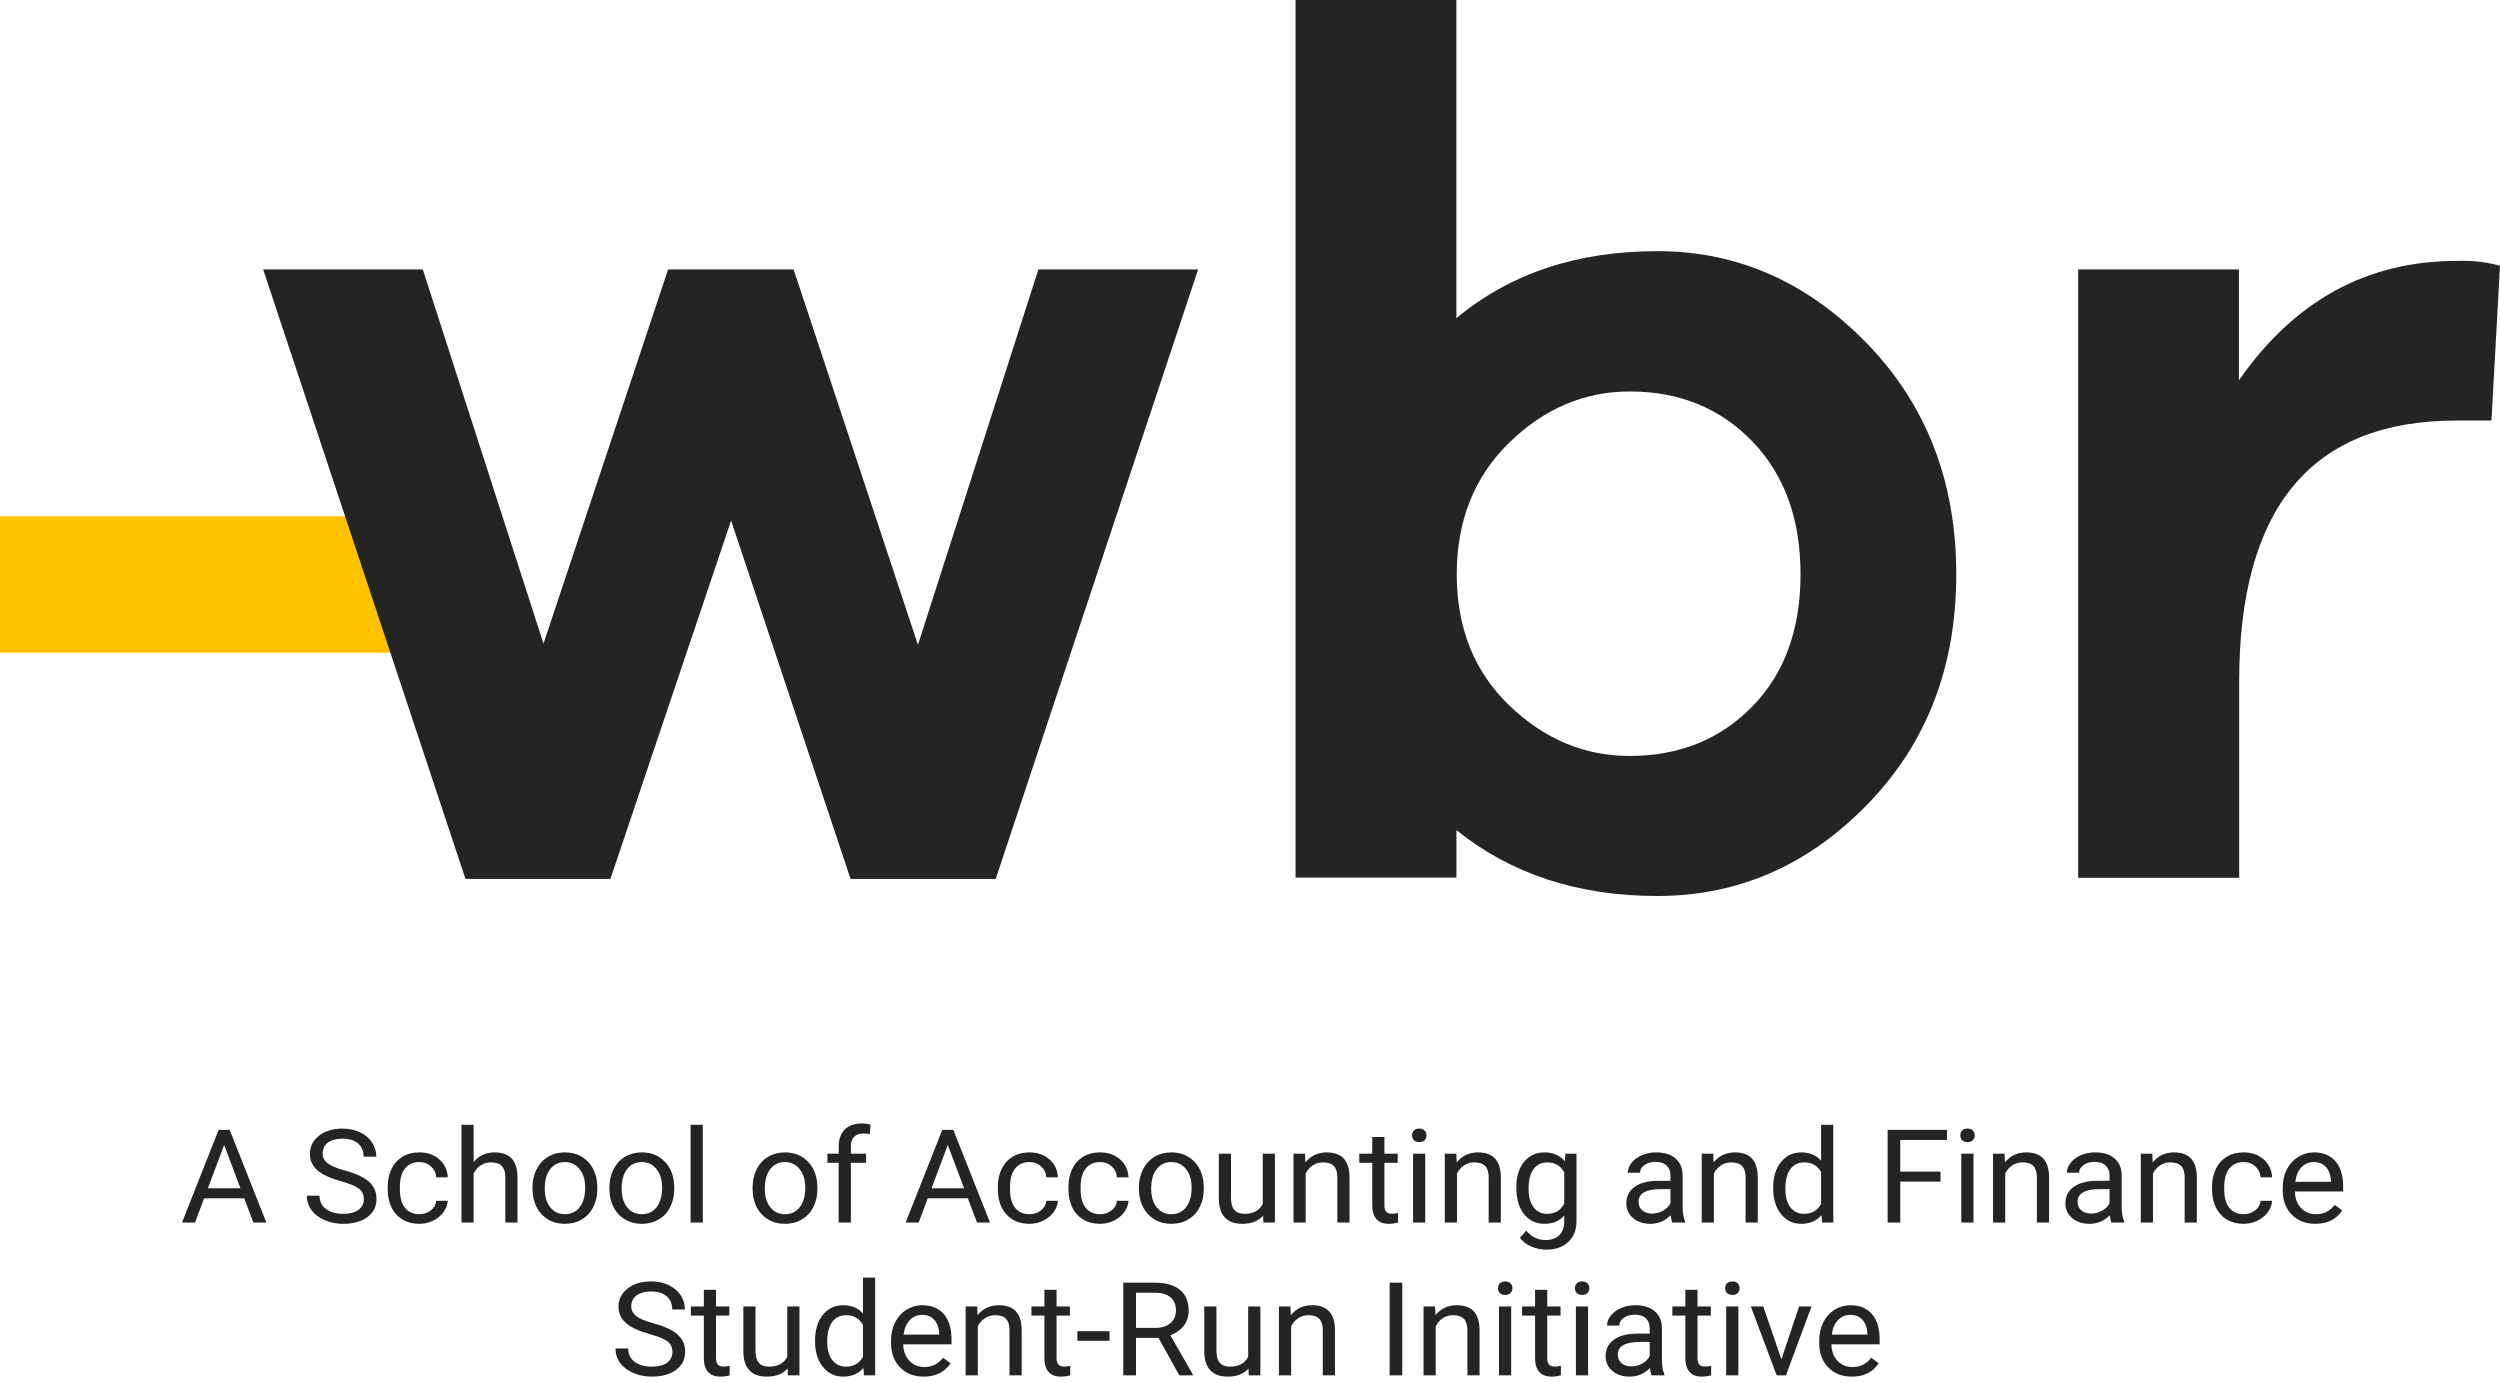 <svg width="264" height="146" viewBox="0 0 264 146" fill="none" xmlns="http://www.w3.org/2000/svg">
<path d="M25.791 126.546H21.549L20.596 129.1H19.22L23.086 119.314H24.254L28.127 129.1H26.757L25.791 126.546ZM21.952 125.484H25.394L23.67 120.907L21.952 125.484Z" fill="#242423"/>
<path d="M36.005 124.738C34.86 124.42 34.026 124.03 33.502 123.568C32.983 123.102 32.723 122.529 32.723 121.848C32.723 121.077 33.041 120.441 33.676 119.939C34.315 119.433 35.145 119.18 36.165 119.18C36.86 119.18 37.479 119.31 38.022 119.569C38.569 119.829 38.99 120.188 39.287 120.645C39.588 121.102 39.739 121.601 39.739 122.144H38.397C38.397 121.552 38.202 121.088 37.813 120.752C37.424 120.412 36.874 120.242 36.165 120.242C35.507 120.242 34.992 120.383 34.621 120.665C34.255 120.943 34.072 121.33 34.072 121.828C34.072 122.226 34.246 122.565 34.594 122.843C34.946 123.116 35.541 123.367 36.381 123.595C37.224 123.824 37.883 124.077 38.355 124.355C38.833 124.628 39.185 124.948 39.412 125.316C39.644 125.683 39.76 126.116 39.76 126.613C39.76 127.406 39.44 128.042 38.8 128.522C38.161 128.997 37.305 129.234 36.235 129.234C35.539 129.234 34.89 129.106 34.288 128.851C33.685 128.591 33.219 128.237 32.89 127.789C32.566 127.341 32.403 126.833 32.403 126.264H33.745C33.745 126.855 33.97 127.323 34.42 127.668C34.874 128.009 35.479 128.179 36.235 128.179C36.939 128.179 37.479 128.04 37.855 127.762C38.23 127.484 38.418 127.106 38.418 126.626C38.418 126.147 38.244 125.777 37.896 125.517C37.549 125.253 36.918 124.993 36.005 124.738Z" fill="#242423"/>
<path d="M44.294 128.219C44.752 128.219 45.153 128.085 45.496 127.816C45.84 127.547 46.029 127.211 46.067 126.808H47.283C47.26 127.225 47.112 127.621 46.838 127.998C46.565 128.374 46.199 128.674 45.74 128.898C45.285 129.122 44.803 129.234 44.294 129.234C43.269 129.234 42.453 128.905 41.846 128.246C41.243 127.583 40.942 126.678 40.942 125.531V125.323C40.942 124.615 41.076 123.985 41.345 123.434C41.614 122.883 41.999 122.455 42.499 122.15C43.005 121.846 43.6 121.693 44.286 121.693C45.13 121.693 45.83 121.937 46.386 122.426C46.947 122.914 47.246 123.548 47.283 124.328H46.067C46.029 123.857 45.844 123.472 45.51 123.172C45.181 122.867 44.773 122.715 44.286 122.715C43.633 122.715 43.125 122.943 42.764 123.4C42.407 123.853 42.228 124.509 42.228 125.37V125.605C42.228 126.443 42.407 127.088 42.764 127.54C43.121 127.993 43.631 128.219 44.294 128.219Z" fill="#242423"/>
<path d="M50.016 122.708C50.586 122.032 51.328 121.693 52.241 121.693C53.831 121.693 54.633 122.56 54.647 124.294V129.1H53.361V124.288C53.356 123.763 53.231 123.376 52.985 123.125C52.744 122.874 52.366 122.748 51.852 122.748C51.435 122.748 51.068 122.856 50.753 123.071C50.438 123.286 50.192 123.568 50.016 123.918V129.1H48.73V118.776H50.016V122.708Z" fill="#242423"/>
<path d="M56.232 125.397C56.232 124.684 56.376 124.043 56.663 123.474C56.956 122.905 57.359 122.466 57.873 122.157C58.393 121.848 58.984 121.693 59.647 121.693C60.671 121.693 61.498 122.036 62.129 122.722C62.764 123.407 63.081 124.319 63.081 125.457V125.544C63.081 126.252 62.94 126.889 62.657 127.453C62.379 128.013 61.978 128.45 61.454 128.764C60.935 129.077 60.337 129.234 59.66 129.234C58.641 129.234 57.813 128.891 57.178 128.206C56.548 127.52 56.232 126.613 56.232 125.484V125.397ZM57.526 125.544C57.526 126.351 57.718 126.998 58.103 127.487C58.492 127.975 59.011 128.219 59.66 128.219C60.314 128.219 60.833 127.973 61.218 127.48C61.603 126.983 61.795 126.288 61.795 125.397C61.795 124.599 61.598 123.954 61.204 123.461C60.815 122.964 60.295 122.715 59.647 122.715C59.011 122.715 58.499 122.959 58.11 123.447C57.72 123.936 57.526 124.635 57.526 125.544Z" fill="#242423"/>
<path d="M64.354 125.397C64.354 124.684 64.498 124.043 64.785 123.474C65.077 122.905 65.48 122.466 65.995 122.157C66.514 121.848 67.105 121.693 67.768 121.693C68.792 121.693 69.62 122.036 70.25 122.722C70.885 123.407 71.203 124.319 71.203 125.457V125.544C71.203 126.252 71.062 126.889 70.779 127.453C70.501 128.013 70.1 128.45 69.576 128.764C69.057 129.077 68.459 129.234 67.782 129.234C66.762 129.234 65.935 128.891 65.299 128.206C64.669 127.52 64.354 126.613 64.354 125.484V125.397ZM65.647 125.544C65.647 126.351 65.84 126.998 66.224 127.487C66.614 127.975 67.133 128.219 67.782 128.219C68.436 128.219 68.955 127.973 69.339 127.48C69.724 126.983 69.917 126.288 69.917 125.397C69.917 124.599 69.72 123.954 69.326 123.461C68.936 122.964 68.417 122.715 67.768 122.715C67.133 122.715 66.621 122.959 66.231 123.447C65.842 123.936 65.647 124.635 65.647 125.544Z" fill="#242423"/>
<path d="M74.214 129.1H72.927V118.776H74.214V129.1Z" fill="#242423"/>
<path d="M79.471 125.397C79.471 124.684 79.614 124.043 79.902 123.474C80.194 122.905 80.597 122.466 81.112 122.157C81.631 121.848 82.222 121.693 82.885 121.693C83.909 121.693 84.737 122.036 85.367 122.722C86.002 123.407 86.32 124.319 86.32 125.457V125.544C86.32 126.252 86.178 126.889 85.895 127.453C85.617 128.013 85.216 128.45 84.692 128.764C84.173 129.077 83.575 129.234 82.898 129.234C81.879 129.234 81.051 128.891 80.416 128.206C79.786 127.52 79.471 126.613 79.471 125.484V125.397ZM80.764 125.544C80.764 126.351 80.956 126.998 81.341 127.487C81.73 127.975 82.249 128.219 82.898 128.219C83.552 128.219 84.071 127.973 84.456 127.48C84.841 126.983 85.033 126.288 85.033 125.397C85.033 124.599 84.836 123.954 84.442 123.461C84.053 122.964 83.534 122.715 82.885 122.715C82.249 122.715 81.737 122.959 81.348 123.447C80.959 123.936 80.764 124.635 80.764 125.544Z" fill="#242423"/>
<path d="M88.565 129.1V122.789H87.376V121.828H88.565V121.082C88.565 120.302 88.781 119.699 89.212 119.274C89.643 118.848 90.253 118.635 91.041 118.635C91.338 118.635 91.632 118.673 91.924 118.75L91.854 119.758C91.636 119.717 91.405 119.697 91.159 119.697C90.742 119.697 90.42 119.816 90.192 120.053C89.965 120.286 89.852 120.622 89.852 121.062V121.828H91.458V122.789H89.852V129.1H88.565Z" fill="#242423"/>
<path d="M102.208 126.546H97.966L97.014 129.1H95.637L99.503 119.314H100.671L104.544 129.1H103.174L102.208 126.546ZM98.37 125.484H101.812L100.087 120.907L98.37 125.484Z" fill="#242423"/>
<path d="M108.723 128.219C109.182 128.219 109.583 128.085 109.926 127.816C110.269 127.547 110.459 127.211 110.496 126.808H111.713C111.69 127.225 111.542 127.621 111.268 127.998C110.995 128.374 110.628 128.674 110.169 128.898C109.715 129.122 109.233 129.234 108.723 129.234C107.699 129.234 106.883 128.905 106.276 128.246C105.673 127.583 105.372 126.678 105.372 125.531V125.323C105.372 124.615 105.506 123.985 105.775 123.434C106.044 122.883 106.429 122.455 106.929 122.15C107.435 121.846 108.03 121.693 108.716 121.693C109.56 121.693 110.26 121.937 110.816 122.426C111.377 122.914 111.676 123.548 111.713 124.328H110.496C110.459 123.857 110.274 123.472 109.94 123.172C109.611 122.867 109.203 122.715 108.716 122.715C108.063 122.715 107.555 122.943 107.193 123.4C106.837 123.853 106.658 124.509 106.658 125.37V125.605C106.658 126.443 106.837 127.088 107.193 127.54C107.55 127.993 108.06 128.219 108.723 128.219Z" fill="#242423"/>
<path d="M116.177 128.219C116.636 128.219 117.037 128.085 117.38 127.816C117.723 127.547 117.913 127.211 117.95 126.808H119.167C119.144 127.225 118.996 127.621 118.722 127.998C118.449 128.374 118.082 128.674 117.623 128.898C117.169 129.122 116.687 129.234 116.177 129.234C115.153 129.234 114.337 128.905 113.73 128.246C113.127 127.583 112.826 126.678 112.826 125.531V125.323C112.826 124.615 112.96 123.985 113.229 123.434C113.498 122.883 113.883 122.455 114.383 122.15C114.888 121.846 115.484 121.693 116.17 121.693C117.014 121.693 117.714 121.937 118.27 122.426C118.831 122.914 119.13 123.548 119.167 124.328H117.95C117.913 123.857 117.728 123.472 117.394 123.172C117.065 122.867 116.657 122.715 116.17 122.715C115.517 122.715 115.009 122.943 114.647 123.4C114.291 123.853 114.112 124.509 114.112 125.37V125.605C114.112 126.443 114.291 127.088 114.647 127.54C115.004 127.993 115.514 128.219 116.177 128.219Z" fill="#242423"/>
<path d="M120.273 125.397C120.273 124.684 120.416 124.043 120.704 123.474C120.996 122.905 121.399 122.466 121.914 122.157C122.433 121.848 123.024 121.693 123.687 121.693C124.711 121.693 125.539 122.036 126.169 122.722C126.804 123.407 127.122 124.319 127.122 125.457V125.544C127.122 126.252 126.98 126.889 126.698 127.453C126.419 128.013 126.018 128.45 125.495 128.764C124.975 129.077 124.377 129.234 123.701 129.234C122.681 129.234 121.853 128.891 121.218 128.206C120.588 127.52 120.273 126.613 120.273 125.484V125.397ZM121.566 125.544C121.566 126.351 121.758 126.998 122.143 127.487C122.533 127.975 123.052 128.219 123.701 128.219C124.354 128.219 124.874 127.973 125.258 127.48C125.643 126.983 125.835 126.288 125.835 125.397C125.835 124.599 125.638 123.954 125.244 123.461C124.855 122.964 124.336 122.715 123.687 122.715C123.052 122.715 122.539 122.959 122.15 123.447C121.761 123.936 121.566 124.635 121.566 125.544Z" fill="#242423"/>
<path d="M133.38 128.381C132.879 128.95 132.144 129.234 131.176 129.234C130.374 129.234 129.762 129.01 129.34 128.562C128.923 128.11 128.712 127.442 128.707 126.559V121.828H129.993V126.526C129.993 127.628 130.457 128.179 131.384 128.179C132.367 128.179 133.021 127.825 133.345 127.117V121.828H134.631V129.1H133.408L133.38 128.381Z" fill="#242423"/>
<path d="M137.809 121.828L137.851 122.742C138.426 122.043 139.177 121.693 140.104 121.693C141.694 121.693 142.496 122.56 142.51 124.294V129.1H141.223V124.288C141.218 123.763 141.093 123.376 140.848 123.125C140.607 122.874 140.229 122.748 139.714 122.748C139.297 122.748 138.931 122.856 138.616 123.071C138.3 123.286 138.055 123.568 137.879 123.918V129.1H136.592V121.828H137.809Z" fill="#242423"/>
<path d="M146.195 120.067V121.828H147.599V122.789H146.195V127.299C146.195 127.59 146.257 127.809 146.383 127.957C146.508 128.101 146.721 128.172 147.022 128.172C147.171 128.172 147.375 128.145 147.634 128.092V129.1C147.296 129.189 146.967 129.234 146.647 129.234C146.072 129.234 145.639 129.066 145.346 128.73C145.054 128.394 144.908 127.917 144.908 127.299V122.789H143.539V121.828H144.908V120.067H146.195Z" fill="#242423"/>
<path d="M150.506 129.1H149.219V121.828H150.506V129.1ZM149.115 119.899C149.115 119.697 149.178 119.527 149.303 119.388C149.433 119.249 149.623 119.18 149.873 119.18C150.123 119.18 150.313 119.249 150.443 119.388C150.573 119.527 150.638 119.697 150.638 119.899C150.638 120.1 150.573 120.268 150.443 120.403C150.313 120.537 150.123 120.604 149.873 120.604C149.623 120.604 149.433 120.537 149.303 120.403C149.178 120.268 149.115 120.1 149.115 119.899Z" fill="#242423"/>
<path d="M153.788 121.828L153.83 122.742C154.404 122.043 155.155 121.693 156.082 121.693C157.672 121.693 158.474 122.56 158.488 124.294V129.1H157.202V124.288C157.197 123.763 157.072 123.376 156.826 123.125C156.585 122.874 156.208 122.748 155.693 122.748C155.276 122.748 154.91 122.856 154.594 123.071C154.279 123.286 154.034 123.568 153.857 123.918V129.1H152.571V121.828H153.788Z" fill="#242423"/>
<path d="M160.122 125.403C160.122 124.27 160.394 123.369 160.936 122.701C161.478 122.029 162.197 121.693 163.091 121.693C164.009 121.693 164.725 122.007 165.24 122.634L165.303 121.828H166.478V128.925C166.478 129.866 166.188 130.607 165.609 131.15C165.034 131.692 164.26 131.963 163.286 131.963C162.744 131.963 162.213 131.851 161.694 131.627C161.175 131.403 160.778 131.096 160.505 130.706L161.172 129.96C161.724 130.619 162.398 130.948 163.196 130.948C163.822 130.948 164.308 130.778 164.656 130.437C165.008 130.097 165.184 129.617 165.184 128.999V128.374C164.67 128.947 163.968 129.234 163.077 129.234C162.197 129.234 161.483 128.891 160.936 128.206C160.394 127.52 160.122 126.586 160.122 125.403ZM161.416 125.544C161.416 126.364 161.589 127.01 161.937 127.48C162.285 127.946 162.772 128.179 163.397 128.179C164.209 128.179 164.804 127.823 165.184 127.11V123.79C164.79 123.096 164.199 122.748 163.411 122.748C162.785 122.748 162.296 122.984 161.944 123.454C161.592 123.925 161.416 124.621 161.416 125.544Z" fill="#242423"/>
<path d="M176.602 129.1C176.528 128.956 176.467 128.701 176.421 128.334C175.823 128.934 175.109 129.234 174.279 129.234C173.538 129.234 172.928 129.033 172.451 128.629C171.978 128.222 171.741 127.706 171.741 127.083C171.741 126.326 172.038 125.739 172.631 125.323C173.229 124.901 174.068 124.691 175.149 124.691H176.4V124.12C176.4 123.685 176.266 123.34 175.997 123.085C175.728 122.825 175.332 122.695 174.808 122.695C174.349 122.695 173.964 122.807 173.654 123.031C173.343 123.255 173.188 123.526 173.188 123.844H171.894C171.894 123.481 172.026 123.132 172.291 122.796C172.56 122.455 172.921 122.186 173.375 121.989C173.834 121.792 174.337 121.693 174.884 121.693C175.751 121.693 176.43 121.904 176.922 122.325C177.413 122.742 177.668 123.318 177.686 124.052V127.399C177.686 128.067 177.775 128.598 177.951 128.992V129.1H176.602ZM174.467 128.152C174.87 128.152 175.253 128.051 175.614 127.85C175.976 127.648 176.238 127.386 176.4 127.063V125.571H175.392C173.816 125.571 173.028 126.017 173.028 126.909C173.028 127.299 173.162 127.603 173.431 127.823C173.7 128.042 174.045 128.152 174.467 128.152Z" fill="#242423"/>
<path d="M180.92 121.828L180.962 122.742C181.536 122.043 182.287 121.693 183.214 121.693C184.804 121.693 185.606 122.56 185.62 124.294V129.1H184.334V124.288C184.329 123.763 184.204 123.376 183.958 123.125C183.717 122.874 183.34 122.748 182.825 122.748C182.408 122.748 182.042 122.856 181.726 123.071C181.411 123.286 181.165 123.568 180.989 123.918V129.1H179.703V121.828H180.92Z" fill="#242423"/>
<path d="M187.247 125.403C187.247 124.288 187.521 123.391 188.068 122.715C188.615 122.034 189.331 121.693 190.216 121.693C191.097 121.693 191.795 121.985 192.309 122.567V118.776H193.596V129.1H192.414L192.351 128.32C191.837 128.929 191.12 129.234 190.202 129.234C189.331 129.234 188.619 128.889 188.068 128.199C187.521 127.509 187.247 126.609 187.247 125.497V125.403ZM188.534 125.544C188.534 126.369 188.71 127.014 189.062 127.48C189.414 127.946 189.901 128.179 190.522 128.179C191.338 128.179 191.934 127.825 192.309 127.117V123.777C191.925 123.091 191.334 122.748 190.536 122.748C189.906 122.748 189.414 122.984 189.062 123.454C188.71 123.925 188.534 124.621 188.534 125.544Z" fill="#242423"/>
<path d="M204.916 124.778H200.667V129.1H199.332V119.314H205.604V120.376H200.667V123.723H204.916V124.778Z" fill="#242423"/>
<path d="M208.399 129.1H207.113V121.828H208.399V129.1ZM207.009 119.899C207.009 119.697 207.071 119.527 207.196 119.388C207.326 119.249 207.516 119.18 207.767 119.18C208.017 119.18 208.207 119.249 208.337 119.388C208.467 119.527 208.532 119.697 208.532 119.899C208.532 120.1 208.467 120.268 208.337 120.403C208.207 120.537 208.017 120.604 207.767 120.604C207.516 120.604 207.326 120.537 207.196 120.403C207.071 120.268 207.009 120.1 207.009 119.899Z" fill="#242423"/>
<path d="M211.681 121.828L211.723 122.742C212.298 122.043 213.049 121.693 213.976 121.693C215.566 121.693 216.368 122.56 216.382 124.294V129.1H215.095V124.288C215.091 123.763 214.966 123.376 214.72 123.125C214.479 122.874 214.101 122.748 213.587 122.748C213.169 122.748 212.803 122.856 212.488 123.071C212.173 123.286 211.927 123.568 211.751 123.918V129.1H210.465V121.828H211.681Z" fill="#242423"/>
<path d="M222.967 129.1C222.893 128.956 222.832 128.701 222.786 128.334C222.188 128.934 221.474 129.234 220.644 129.234C219.903 129.234 219.293 129.033 218.816 128.629C218.343 128.222 218.106 127.706 218.106 127.083C218.106 126.326 218.403 125.739 218.996 125.323C219.594 124.901 220.433 124.691 221.513 124.691H222.765V124.12C222.765 123.685 222.631 123.34 222.362 123.085C222.093 122.825 221.697 122.695 221.173 122.695C220.714 122.695 220.329 122.807 220.018 123.031C219.708 123.255 219.553 123.526 219.553 123.844H218.259C218.259 123.481 218.391 123.132 218.656 122.796C218.924 122.455 219.286 122.186 219.74 121.989C220.199 121.792 220.702 121.693 221.249 121.693C222.116 121.693 222.795 121.904 223.287 122.325C223.778 122.742 224.033 123.318 224.051 124.052V127.399C224.051 128.067 224.139 128.598 224.316 128.992V129.1H222.967ZM220.832 128.152C221.235 128.152 221.618 128.051 221.979 127.85C222.341 127.648 222.603 127.386 222.765 127.063V125.571H221.757C220.181 125.571 219.393 126.017 219.393 126.909C219.393 127.299 219.527 127.603 219.796 127.823C220.065 128.042 220.41 128.152 220.832 128.152Z" fill="#242423"/>
<path d="M227.285 121.828L227.326 122.742C227.901 122.043 228.652 121.693 229.579 121.693C231.169 121.693 231.971 122.56 231.985 124.294V129.1H230.699V124.288C230.694 123.763 230.569 123.376 230.323 123.125C230.082 122.874 229.704 122.748 229.19 122.748C228.773 122.748 228.407 122.856 228.091 123.071C227.776 123.286 227.53 123.568 227.354 123.918V129.1H226.068V121.828H227.285Z" fill="#242423"/>
<path d="M236.943 128.219C237.402 128.219 237.803 128.085 238.146 127.816C238.489 127.547 238.679 127.211 238.716 126.808H239.933C239.91 127.225 239.761 127.621 239.488 127.998C239.214 128.374 238.848 128.674 238.389 128.898C237.935 129.122 237.453 129.234 236.943 129.234C235.918 129.234 235.103 128.905 234.495 128.246C233.893 127.583 233.591 126.678 233.591 125.531V125.323C233.591 124.615 233.726 123.985 233.995 123.434C234.264 122.883 234.648 122.455 235.149 122.15C235.654 121.846 236.25 121.693 236.936 121.693C237.78 121.693 238.48 121.937 239.036 122.426C239.597 122.914 239.896 123.548 239.933 124.328H238.716C238.679 123.857 238.493 123.472 238.16 123.172C237.831 122.867 237.423 122.715 236.936 122.715C236.282 122.715 235.775 122.943 235.413 123.4C235.056 123.853 234.878 124.509 234.878 125.37V125.605C234.878 126.443 235.056 127.088 235.413 127.54C235.77 127.993 236.28 128.219 236.943 128.219Z" fill="#242423"/>
<path d="M244.501 129.234C243.481 129.234 242.652 128.912 242.012 128.266C241.372 127.617 241.052 126.75 241.052 125.665V125.437C241.052 124.715 241.194 124.072 241.476 123.508C241.764 122.939 242.163 122.495 242.672 122.177C243.187 121.855 243.743 121.693 244.341 121.693C245.319 121.693 246.08 122.005 246.622 122.627C247.164 123.25 247.436 124.142 247.436 125.302V125.82H242.339C242.357 126.537 242.573 127.117 242.985 127.561C243.403 128 243.931 128.219 244.571 128.219C245.025 128.219 245.41 128.13 245.725 127.95C246.04 127.771 246.316 127.534 246.552 127.238L247.338 127.829C246.708 128.766 245.762 129.234 244.501 129.234ZM244.341 122.715C243.822 122.715 243.386 122.899 243.034 123.266C242.682 123.629 242.464 124.14 242.38 124.798H246.149V124.704C246.112 124.072 245.936 123.584 245.621 123.239C245.305 122.89 244.879 122.715 244.341 122.715Z" fill="#242423"/>
<path d="M68.595 140.876C67.451 140.557 66.616 140.168 66.092 139.706C65.573 139.24 65.314 138.667 65.314 137.986C65.314 137.215 65.631 136.579 66.266 136.077C66.906 135.57 67.736 135.317 68.755 135.317C69.451 135.317 70.07 135.447 70.612 135.707C71.159 135.967 71.581 136.325 71.877 136.782C72.179 137.239 72.329 137.739 72.329 138.281H70.987C70.987 137.69 70.793 137.226 70.403 136.89C70.014 136.549 69.465 136.379 68.755 136.379C68.097 136.379 67.583 136.52 67.212 136.803C66.846 137.08 66.662 137.468 66.662 137.965C66.662 138.364 66.836 138.702 67.184 138.98C67.536 139.254 68.132 139.504 68.971 139.733C69.815 139.961 70.473 140.215 70.946 140.492C71.423 140.766 71.775 141.086 72.003 141.454C72.234 141.821 72.35 142.253 72.35 142.751C72.35 143.544 72.03 144.18 71.391 144.659C70.751 145.134 69.896 145.372 68.825 145.372C68.13 145.372 67.481 145.244 66.878 144.989C66.275 144.729 65.809 144.375 65.48 143.927C65.156 143.479 64.994 142.97 64.994 142.401H66.336C66.336 142.993 66.56 143.461 67.01 143.806C67.464 144.146 68.069 144.317 68.825 144.317C69.529 144.317 70.07 144.178 70.445 143.9C70.82 143.622 71.008 143.244 71.008 142.764C71.008 142.285 70.834 141.915 70.487 141.655C70.139 141.391 69.509 141.131 68.595 140.876Z" fill="#242423"/>
<path d="M75.611 136.204V137.965H77.016V138.926H75.611V143.436C75.611 143.727 75.674 143.947 75.799 144.095C75.924 144.238 76.138 144.31 76.439 144.31C76.587 144.31 76.791 144.283 77.051 144.229V145.237C76.712 145.327 76.383 145.372 76.063 145.372C75.489 145.372 75.055 145.204 74.763 144.868C74.471 144.532 74.325 144.055 74.325 143.436V138.926H72.955V137.965H74.325V136.204H75.611Z" fill="#242423"/>
<path d="M83.17 144.518C82.669 145.087 81.934 145.372 80.965 145.372C80.163 145.372 79.552 145.148 79.13 144.7C78.713 144.247 78.502 143.58 78.497 142.697V137.965H79.783V142.663C79.783 143.766 80.247 144.317 81.174 144.317C82.157 144.317 82.81 143.963 83.135 143.255V137.965H84.421V145.237H83.198L83.17 144.518Z" fill="#242423"/>
<path d="M86.069 141.541C86.069 140.425 86.343 139.529 86.89 138.853C87.437 138.171 88.153 137.831 89.038 137.831C89.919 137.831 90.617 138.122 91.131 138.705V134.914H92.418V145.237H91.236L91.173 144.458C90.658 145.067 89.942 145.372 89.024 145.372C88.153 145.372 87.441 145.027 86.89 144.337C86.343 143.647 86.069 142.746 86.069 141.635V141.541ZM87.356 141.682C87.356 142.506 87.532 143.152 87.884 143.618C88.236 144.084 88.723 144.317 89.344 144.317C90.16 144.317 90.756 143.963 91.131 143.255V139.914C90.746 139.229 90.155 138.886 89.358 138.886C88.728 138.886 88.236 139.121 87.884 139.592C87.532 140.062 87.356 140.759 87.356 141.682Z" fill="#242423"/>
<path d="M97.542 145.372C96.522 145.372 95.693 145.049 95.053 144.404C94.413 143.754 94.093 142.887 94.093 141.803V141.575C94.093 140.853 94.235 140.21 94.517 139.646C94.805 139.077 95.204 138.633 95.713 138.315C96.228 137.992 96.784 137.831 97.382 137.831C98.36 137.831 99.121 138.142 99.663 138.765C100.205 139.388 100.477 140.28 100.477 141.44V141.958H95.38C95.398 142.674 95.614 143.255 96.026 143.698C96.444 144.137 96.972 144.357 97.612 144.357C98.066 144.357 98.451 144.267 98.766 144.088C99.081 143.909 99.357 143.671 99.594 143.376L100.379 143.967C99.749 144.904 98.803 145.372 97.542 145.372ZM97.382 138.853C96.863 138.853 96.427 139.036 96.075 139.404C95.723 139.767 95.505 140.277 95.421 140.936H99.19V140.842C99.153 140.21 98.977 139.722 98.662 139.377C98.347 139.027 97.92 138.853 97.382 138.853Z" fill="#242423"/>
<path d="M103.188 137.965L103.23 138.879C103.805 138.18 104.556 137.831 105.483 137.831C107.073 137.831 107.875 138.698 107.889 140.432V145.237H106.602V140.425C106.598 139.901 106.473 139.513 106.227 139.263C105.986 139.012 105.608 138.886 105.094 138.886C104.676 138.886 104.31 138.994 103.995 139.209C103.68 139.424 103.434 139.706 103.258 140.056V145.237H101.971V137.965H103.188Z" fill="#242423"/>
<path d="M111.574 136.204V137.965H112.979V138.926H111.574V143.436C111.574 143.727 111.637 143.947 111.762 144.095C111.887 144.238 112.1 144.31 112.402 144.31C112.55 144.31 112.754 144.283 113.013 144.229V145.237C112.675 145.327 112.346 145.372 112.026 145.372C111.451 145.372 111.018 145.204 110.726 144.868C110.434 144.532 110.288 144.055 110.288 143.436V138.926H108.918V137.965H110.288V136.204H111.574Z" fill="#242423"/>
<path d="M117.165 141.588H113.771V140.573H117.165V141.588Z" fill="#242423"/>
<path d="M122.338 141.279H119.96V145.237H118.618V135.452H121.969C123.11 135.452 123.986 135.703 124.598 136.204C125.214 136.706 125.522 137.437 125.522 138.395C125.522 139.005 125.351 139.536 125.008 139.988C124.67 140.441 124.197 140.779 123.589 141.003L125.967 145.157V145.237H124.535L122.338 141.279ZM119.96 140.224H122.011C122.674 140.224 123.2 140.058 123.589 139.726C123.983 139.395 124.18 138.951 124.18 138.395C124.18 137.791 123.993 137.327 123.617 137.004C123.246 136.682 122.709 136.518 122.004 136.514H119.96V140.224Z" fill="#242423"/>
<path d="M131.843 144.518C131.342 145.087 130.608 145.372 129.639 145.372C128.837 145.372 128.225 145.148 127.803 144.7C127.386 144.247 127.175 143.58 127.17 142.697V137.965H128.457V142.663C128.457 143.766 128.92 144.317 129.847 144.317C130.83 144.317 131.484 143.963 131.808 143.255V137.965H133.095V145.237H131.871L131.843 144.518Z" fill="#242423"/>
<path d="M136.272 137.965L136.314 138.879C136.889 138.18 137.64 137.831 138.567 137.831C140.157 137.831 140.959 138.698 140.973 140.432V145.237H139.686V140.425C139.682 139.901 139.557 139.513 139.311 139.263C139.07 139.012 138.692 138.886 138.178 138.886C137.76 138.886 137.394 138.994 137.079 139.209C136.764 139.424 136.518 139.706 136.342 140.056V145.237H135.056V137.965H136.272Z" fill="#242423"/>
<path d="M148.079 145.237H146.744V135.452H148.079V145.237Z" fill="#242423"/>
<path d="M151.542 137.965L151.584 138.879C152.158 138.18 152.909 137.831 153.837 137.831C155.426 137.831 156.228 138.698 156.242 140.432V145.237H154.956V140.425C154.951 139.901 154.826 139.513 154.581 139.263C154.339 139.012 153.962 138.886 153.447 138.886C153.03 138.886 152.664 138.994 152.348 139.209C152.033 139.424 151.788 139.706 151.611 140.056V145.237H150.325V137.965H151.542Z" fill="#242423"/>
<path d="M159.58 145.237H158.294V137.965H159.58V145.237ZM158.189 136.036C158.189 135.835 158.252 135.665 158.377 135.526C158.507 135.387 158.697 135.317 158.947 135.317C159.198 135.317 159.388 135.387 159.517 135.526C159.647 135.665 159.712 135.835 159.712 136.036C159.712 136.238 159.647 136.406 159.517 136.541C159.388 136.675 159.198 136.742 158.947 136.742C158.697 136.742 158.507 136.675 158.377 136.541C158.252 136.406 158.189 136.238 158.189 136.036Z" fill="#242423"/>
<path d="M163.39 136.204V137.965H164.795V138.926H163.39V143.436C163.39 143.727 163.453 143.947 163.578 144.095C163.703 144.238 163.917 144.31 164.218 144.31C164.366 144.31 164.57 144.283 164.83 144.229V145.237C164.491 145.327 164.162 145.372 163.842 145.372C163.268 145.372 162.834 145.204 162.542 144.868C162.25 144.532 162.104 144.055 162.104 143.436V138.926H160.734V137.965H162.104V136.204H163.39Z" fill="#242423"/>
<path d="M167.701 145.237H166.415V137.965H167.701V145.237ZM166.311 136.036C166.311 135.835 166.373 135.665 166.499 135.526C166.628 135.387 166.818 135.317 167.069 135.317C167.319 135.317 167.509 135.387 167.639 135.526C167.769 135.665 167.834 135.835 167.834 136.036C167.834 136.238 167.769 136.406 167.639 136.541C167.509 136.675 167.319 136.742 167.069 136.742C166.818 136.742 166.628 136.675 166.499 136.541C166.373 136.406 166.311 136.238 166.311 136.036Z" fill="#242423"/>
<path d="M174.411 145.237C174.337 145.094 174.277 144.839 174.231 144.471C173.633 145.072 172.919 145.372 172.089 145.372C171.347 145.372 170.738 145.17 170.26 144.767C169.787 144.359 169.551 143.844 169.551 143.221C169.551 142.464 169.848 141.877 170.441 141.46C171.039 141.039 171.878 140.828 172.958 140.828H174.21V140.257C174.21 139.823 174.075 139.478 173.807 139.222C173.538 138.962 173.141 138.832 172.617 138.832C172.159 138.832 171.774 138.944 171.463 139.168C171.153 139.392 170.997 139.664 170.997 139.982H169.704C169.704 139.619 169.836 139.269 170.1 138.933C170.369 138.593 170.731 138.324 171.185 138.127C171.644 137.93 172.147 137.831 172.694 137.831C173.561 137.831 174.24 138.042 174.731 138.463C175.223 138.879 175.478 139.455 175.496 140.19V143.537C175.496 144.205 175.584 144.736 175.76 145.13V145.237H174.411ZM172.277 144.29C172.68 144.29 173.063 144.189 173.424 143.987C173.786 143.786 174.048 143.524 174.21 143.201V141.709H173.202C171.625 141.709 170.837 142.155 170.837 143.046C170.837 143.436 170.972 143.741 171.241 143.96C171.51 144.18 171.855 144.29 172.277 144.29Z" fill="#242423"/>
<path d="M179.258 136.204V137.965H180.663V138.926H179.258V143.436C179.258 143.727 179.321 143.947 179.446 144.095C179.571 144.238 179.784 144.31 180.085 144.31C180.234 144.31 180.438 144.283 180.697 144.229V145.237C180.359 145.327 180.03 145.372 179.71 145.372C179.135 145.372 178.702 145.204 178.41 144.868C178.118 144.532 177.972 144.055 177.972 143.436V138.926H176.602V137.965H177.972V136.204H179.258Z" fill="#242423"/>
<path d="M183.569 145.237H182.283V137.965H183.569V145.237ZM182.178 136.036C182.178 135.835 182.241 135.665 182.366 135.526C182.496 135.387 182.686 135.317 182.936 135.317C183.187 135.317 183.377 135.387 183.506 135.526C183.636 135.665 183.701 135.835 183.701 136.036C183.701 136.238 183.636 136.406 183.506 136.541C183.377 136.675 183.187 136.742 182.936 136.742C182.686 136.742 182.496 136.675 182.366 136.541C182.241 136.406 182.178 136.238 182.178 136.036Z" fill="#242423"/>
<path d="M188.117 143.55L189.98 137.965H191.294L188.596 145.237H187.616L184.89 137.965H186.204L188.117 143.55Z" fill="#242423"/>
<path d="M195.557 145.372C194.537 145.372 193.707 145.049 193.067 144.404C192.428 143.754 192.108 142.887 192.108 141.803V141.575C192.108 140.853 192.249 140.21 192.532 139.646C192.819 139.077 193.218 138.633 193.728 138.315C194.242 137.992 194.799 137.831 195.397 137.831C196.375 137.831 197.135 138.142 197.677 138.765C198.22 139.388 198.491 140.28 198.491 141.44V141.958H193.394C193.413 142.674 193.628 143.255 194.041 143.698C194.458 144.137 194.986 144.357 195.626 144.357C196.08 144.357 196.465 144.267 196.78 144.088C197.096 143.909 197.371 143.671 197.608 143.376L198.394 143.967C197.763 144.904 196.817 145.372 195.557 145.372ZM195.397 138.853C194.877 138.853 194.442 139.036 194.089 139.404C193.737 139.767 193.519 140.277 193.436 140.936H197.205V140.842C197.167 140.21 196.991 139.722 196.676 139.377C196.361 139.027 195.934 138.853 195.397 138.853Z" fill="#242423"/>
<path d="M0 54.517H43.233V68.928H0V54.517Z" fill="#FFC200"/>
<path d="M105.149 92.812H89.817L77.204 54.968L64.46 92.812H49.154L27.788 28.452H44.648L57.393 67.969L70.55 28.452H83.808L96.935 68.094L109.654 28.452H126.521L105.149 92.812Z" fill="#242423"/>
<path d="M197.121 36.24C203.424 42.719 206.578 50.849 206.582 60.632C206.587 70.415 203.454 78.524 197.184 84.961C190.918 91.394 183.538 94.612 175.041 94.617C166.633 94.617 159.553 92.298 153.801 87.662V92.674H136.809V0H153.795V33.602C159.459 28.878 166.539 26.518 175.035 26.522C183.456 26.522 190.818 29.762 197.121 36.24ZM185.054 74.598C188.446 71.123 190.139 66.467 190.135 60.632C190.131 54.797 188.437 50.127 185.054 46.622C181.658 43.101 177.345 41.34 172.115 41.34C167.312 41.34 163.064 43.143 159.371 46.748C155.679 50.352 153.832 54.987 153.832 60.651C153.832 66.315 155.679 70.926 159.371 74.485C163.064 78.044 167.301 79.826 172.084 79.83C177.318 79.83 181.641 78.086 185.054 74.598Z" fill="#242423"/>
<path d="M264 28.063L263.098 44.41H259.37C244.094 44.41 236.457 53.6 236.457 71.979V92.699H219.452V28.452H236.431V40.162C242.279 31.754 249.959 27.55 259.47 27.55C260.997 27.489 262.525 27.662 264 28.063Z" fill="#242423"/>
</svg>
